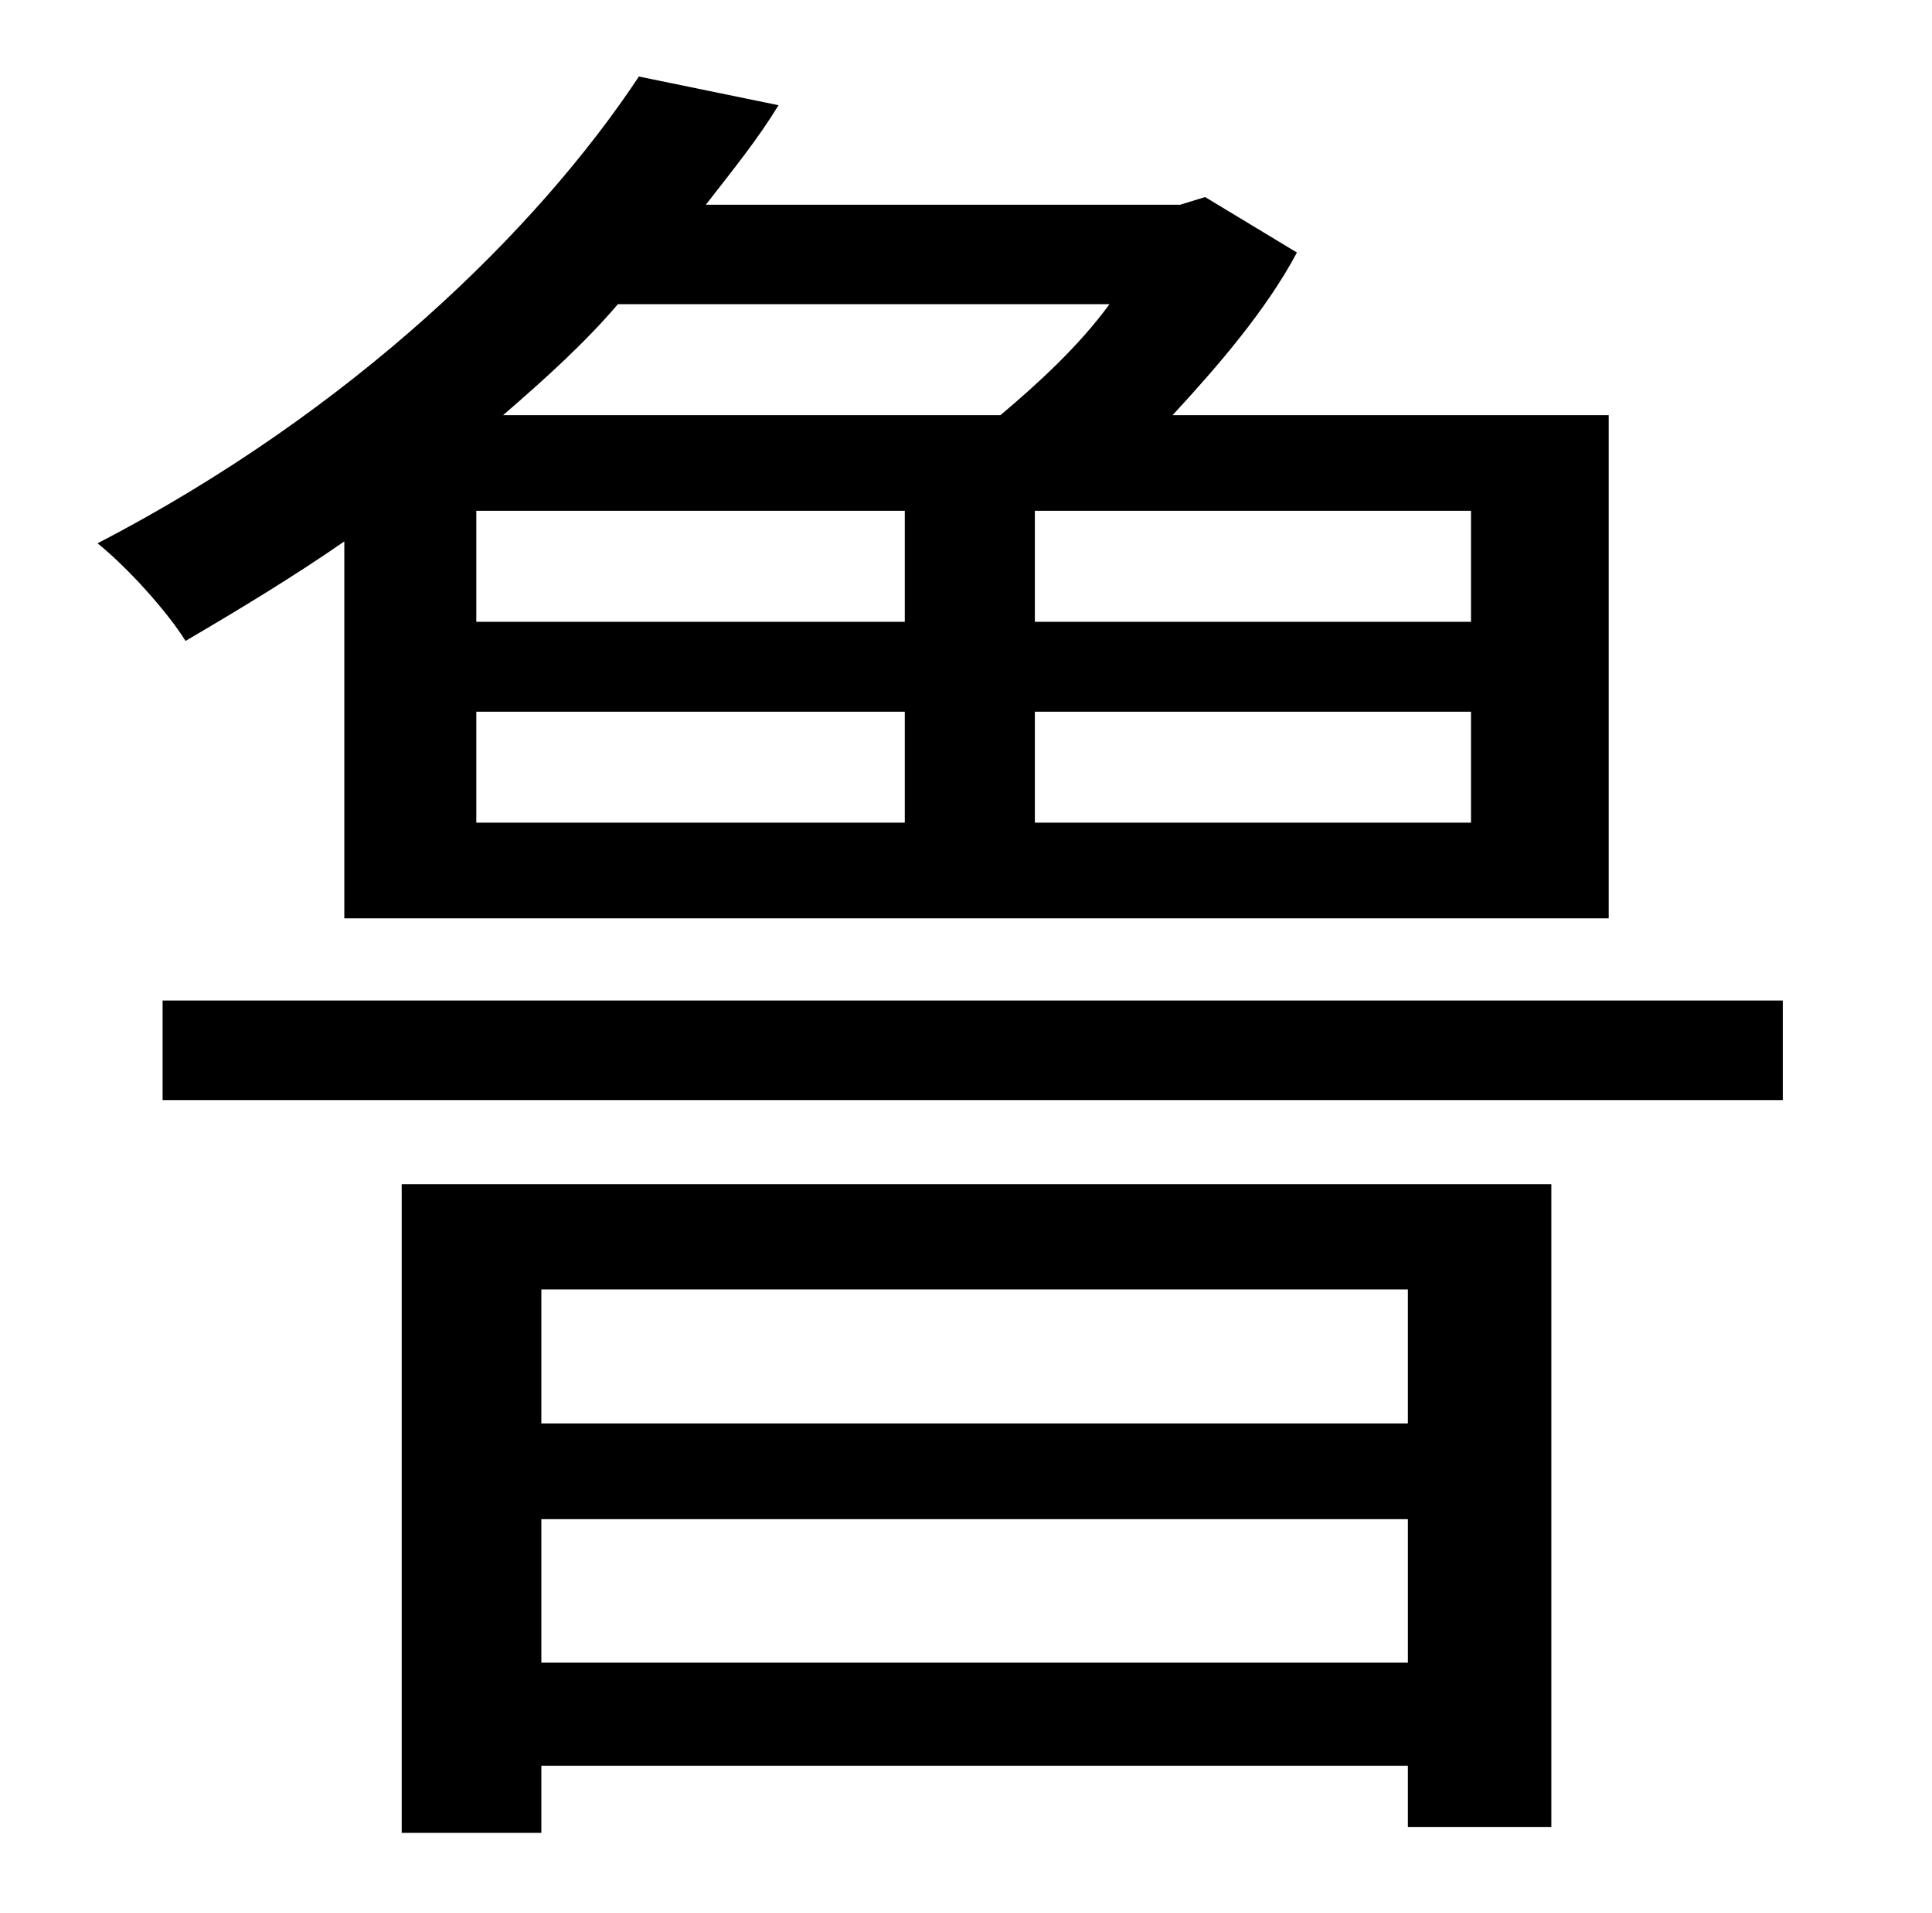<?xml version="1.0" standalone="no"?>
<!DOCTYPE svg PUBLIC "-//W3C//DTD SVG 1.1//EN" "http://www.w3.org/Graphics/SVG/1.1/DTD/svg11.dtd" >
<svg xmlns="http://www.w3.org/2000/svg" xmlns:xlink="http://www.w3.org/1999/xlink" version="1.1" viewBox="-10 0 1010 1000">
   <path fill="currentColor"
d="M570 159h-257c-17 20 -38 39 -60 58h260c19 -16 41 -36 57 -58zM759 325v-58h-228v58h228zM759 430v-58h-228v58h228zM239 372v58h224v-58h-224zM239 267v58h224v-58h-224zM170 480v-197c-26 18 -54 35 -83 52c-10 -16 -31 -39 -46 -51c133 -69 230 -164 283 -244l73 15
c-11 18 -24 34 -38 52h248l13 -4l48 29c-16 30 -41 59 -65 85h228v263h-661zM726 674h-453v70h453v-70zM273 869h453v-75h-453v75zM200 958v-339h601v336h-75v-32h-453v35h-73zM75 523h847v52h-847v-52z" />
</svg>
